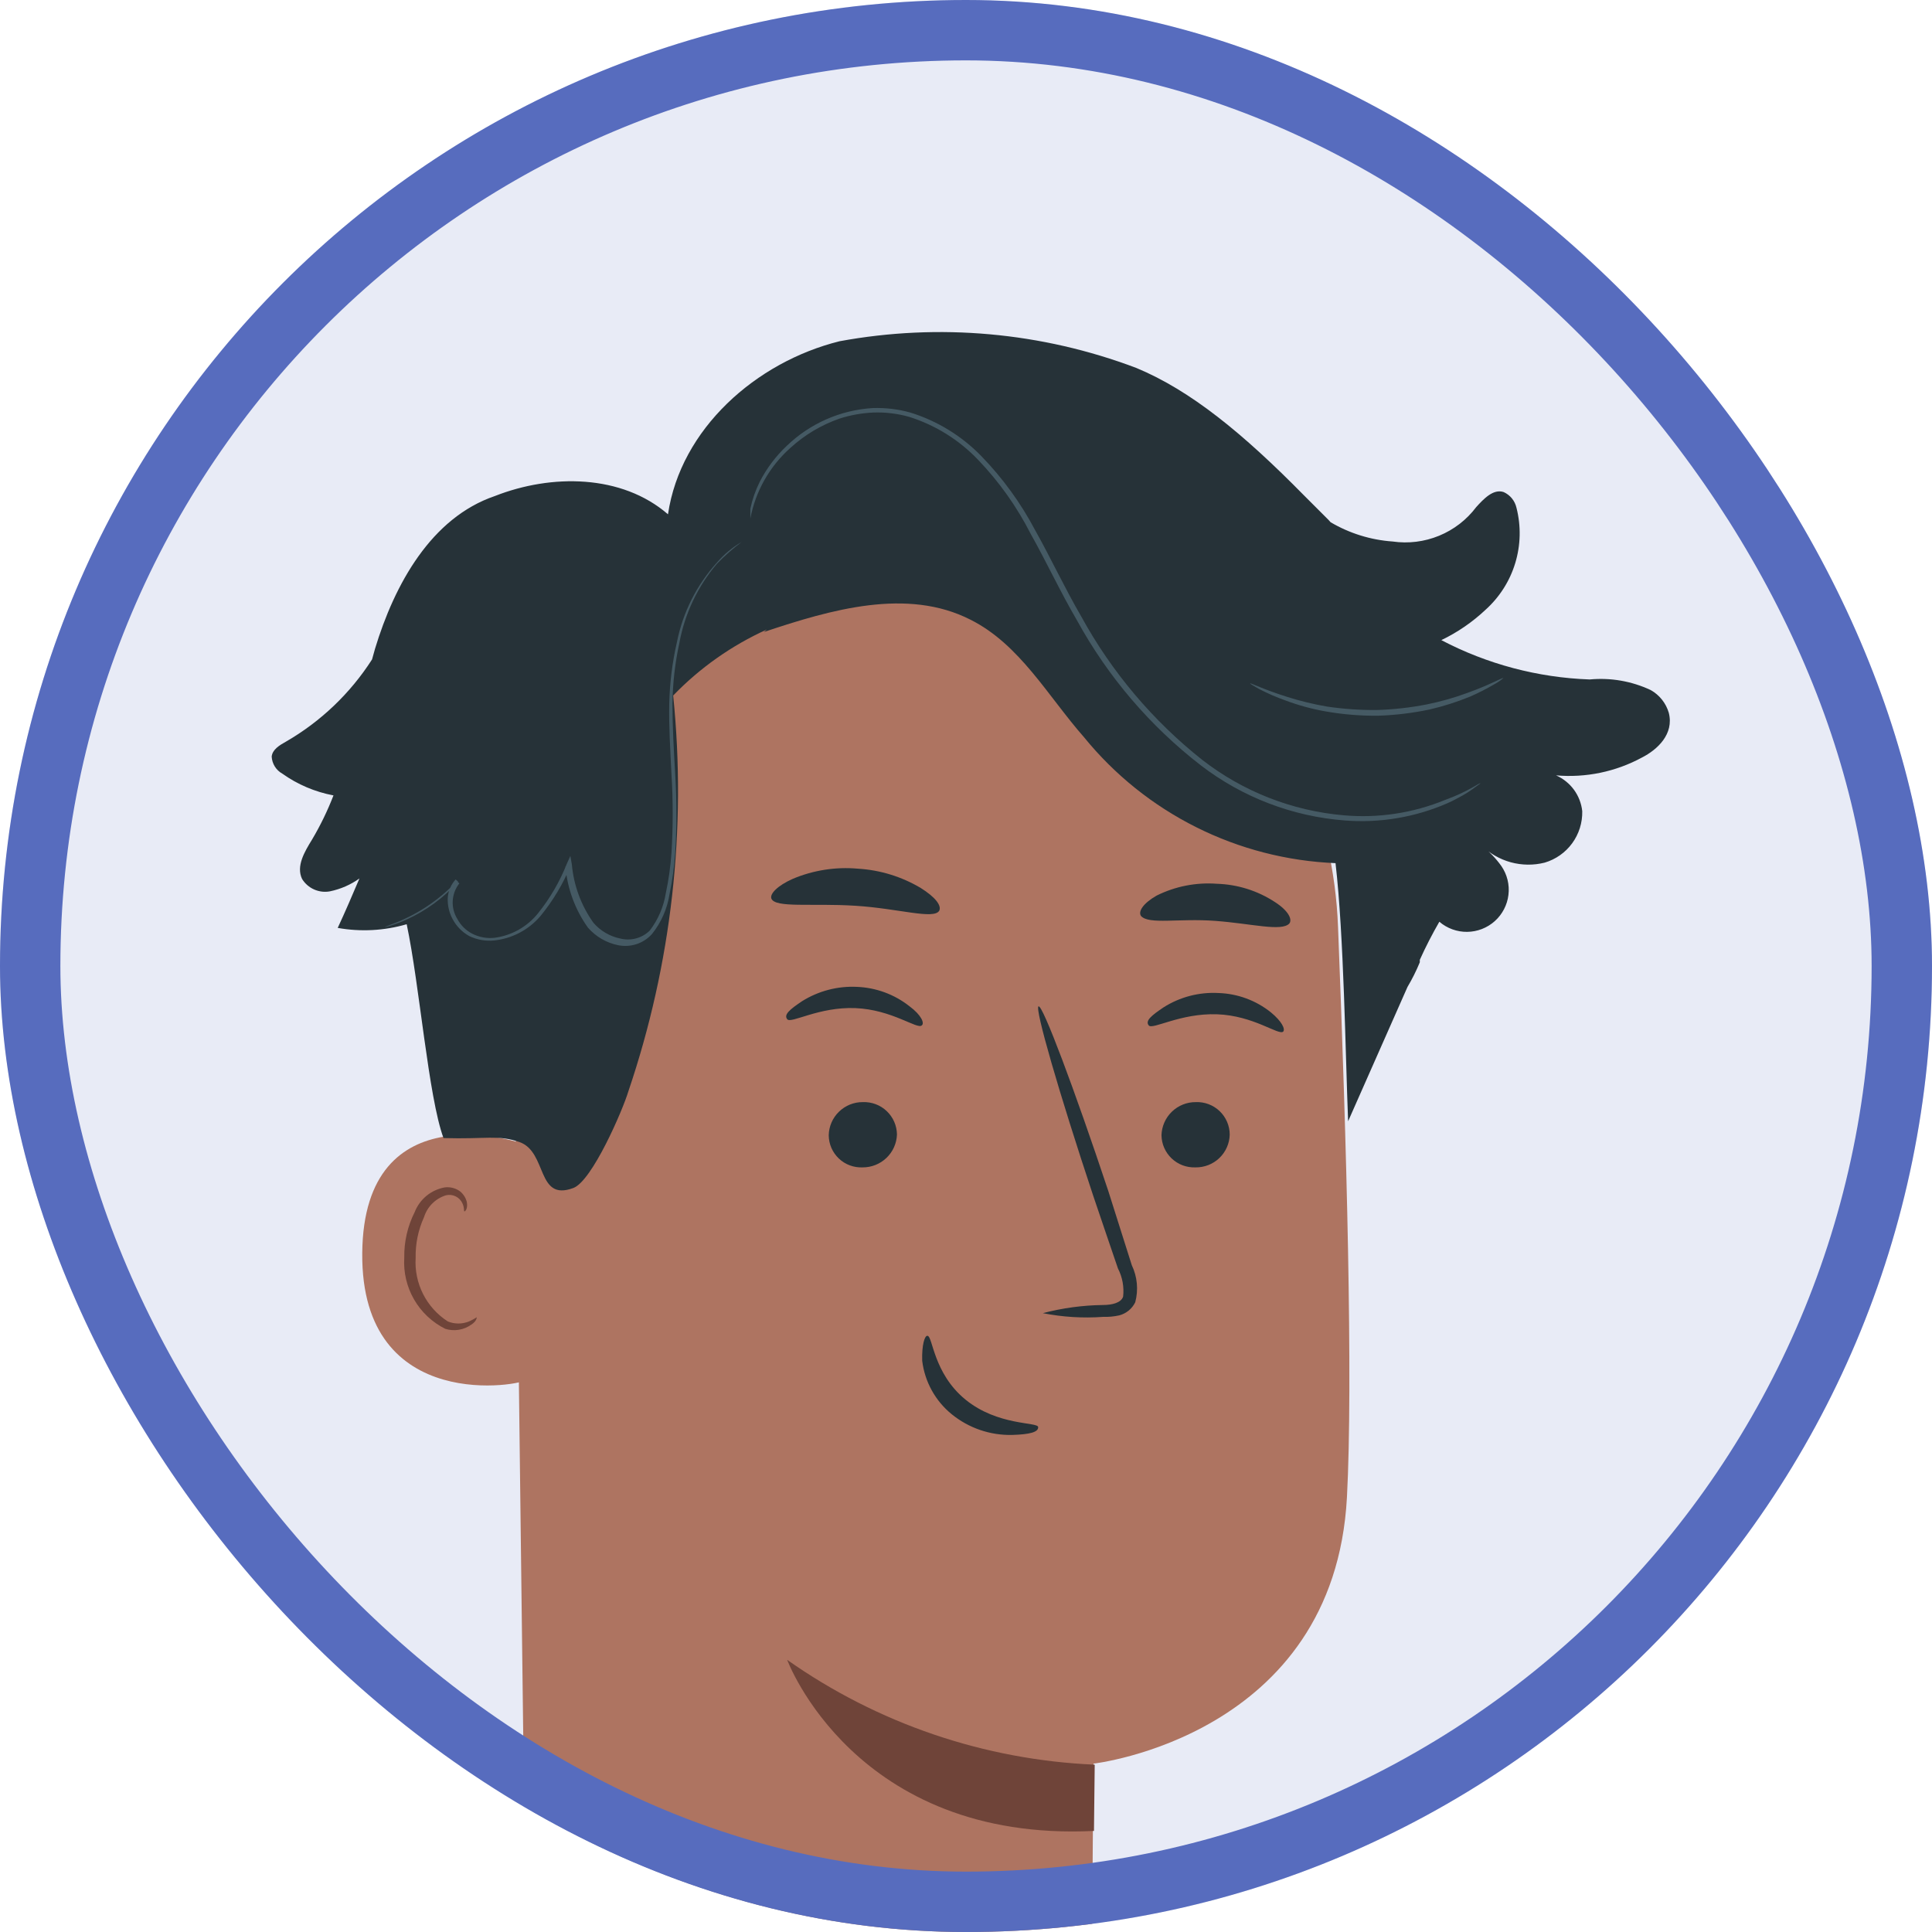<svg width="64" height="64" viewBox="0 0 64 64" fill="none" xmlns="http://www.w3.org/2000/svg">
<g clip-path="url(#clip0_5282_69305)">
<rect width="64" height="64" rx="32" fill="#E8EBF6"/>
<path d="M17.428 65.22L17.019 32.026C16.65 23.771 21.114 16.671 29.41 16.531H30.172C33.883 16.677 37.402 18.218 40.025 20.847C42.649 23.475 44.184 26.997 44.324 30.708C44.61 37.866 44.823 45.777 44.619 49.602C44.193 57.521 36.224 58.422 36.224 58.422C36.224 58.422 36.175 63.246 36.175 65.572L38.034 71.002L31.482 69.413L17.428 65.22Z" fill="#AE7461"/>
<path d="M36.264 58.457C32.605 58.299 29.069 57.094 26.076 54.984C26.076 54.984 28.312 61.037 36.239 60.652L36.264 58.457Z" fill="#6F4439"/>
<path d="M40.736 37.581C40.733 37.728 40.701 37.872 40.642 38.006C40.583 38.14 40.498 38.261 40.392 38.362C40.287 38.463 40.162 38.542 40.026 38.595C39.889 38.648 39.744 38.674 39.598 38.671C39.454 38.676 39.31 38.653 39.175 38.602C39.04 38.551 38.917 38.474 38.812 38.375C38.708 38.275 38.624 38.156 38.566 38.024C38.508 37.892 38.478 37.75 38.476 37.606C38.484 37.311 38.608 37.03 38.821 36.825C39.034 36.62 39.318 36.506 39.614 36.509C39.759 36.503 39.903 36.527 40.038 36.578C40.174 36.629 40.297 36.708 40.402 36.807C40.507 36.908 40.59 37.028 40.648 37.161C40.705 37.294 40.735 37.437 40.736 37.581Z" fill="#263238"/>
<path d="M42.508 34.173C42.36 34.312 41.533 33.641 40.313 33.599C39.093 33.559 38.175 34.124 38.053 33.968C37.93 33.812 38.143 33.641 38.544 33.37C39.086 33.026 39.721 32.86 40.362 32.895C40.995 32.915 41.604 33.139 42.098 33.534C42.467 33.837 42.581 34.091 42.508 34.173Z" fill="#263238"/>
<path d="M29.713 37.581C29.703 37.876 29.578 38.154 29.365 38.357C29.153 38.56 28.869 38.673 28.575 38.671C28.431 38.677 28.287 38.655 28.151 38.604C28.016 38.554 27.892 38.477 27.787 38.377C27.683 38.278 27.599 38.158 27.541 38.026C27.484 37.893 27.454 37.75 27.453 37.606C27.459 37.311 27.581 37.031 27.793 36.826C28.005 36.62 28.288 36.506 28.583 36.509C28.728 36.503 28.873 36.527 29.009 36.578C29.145 36.629 29.269 36.707 29.374 36.807C29.479 36.907 29.564 37.027 29.622 37.16C29.68 37.293 29.711 37.436 29.713 37.581Z" fill="#263238"/>
<path d="M30.533 33.969C30.386 34.108 29.55 33.445 28.338 33.395C27.126 33.346 26.201 33.92 26.078 33.764C25.955 33.608 26.168 33.436 26.569 33.166C27.113 32.826 27.747 32.66 28.387 32.691C29.019 32.716 29.627 32.939 30.123 33.33C30.533 33.633 30.631 33.903 30.533 33.969Z" fill="#263238"/>
<path d="M34.544 43.5C35.194 43.33 35.862 43.239 36.534 43.23C36.845 43.23 37.14 43.156 37.205 42.951C37.241 42.63 37.181 42.305 37.033 42.018C36.771 41.256 36.501 40.453 36.214 39.61C35.076 36.186 34.265 33.377 34.404 33.336C34.544 33.295 35.575 36.031 36.714 39.454L37.492 41.911C37.675 42.294 37.716 42.73 37.606 43.14C37.554 43.246 37.48 43.34 37.388 43.415C37.296 43.49 37.189 43.544 37.074 43.574C36.899 43.612 36.721 43.629 36.542 43.623C35.873 43.671 35.201 43.63 34.544 43.5Z" fill="#263238"/>
<path d="M31.114 30.168C30.934 30.471 29.771 30.094 28.329 30.004C26.888 29.914 25.684 30.086 25.553 29.767C25.496 29.611 25.749 29.341 26.265 29.111C26.945 28.826 27.685 28.71 28.419 28.776C29.154 28.82 29.867 29.039 30.5 29.415C30.983 29.718 31.196 29.996 31.114 30.168Z" fill="#263238"/>
<path d="M42.709 30.595C42.447 30.865 41.465 30.595 40.252 30.505C39.041 30.415 38.05 30.636 37.796 30.341C37.697 30.193 37.869 29.923 38.312 29.669C38.93 29.361 39.62 29.225 40.31 29.276C40.995 29.297 41.661 29.506 42.234 29.882C42.693 30.177 42.816 30.464 42.709 30.595Z" fill="#263238"/>
<path d="M17.429 37.921C17.298 37.855 12.049 36.086 12 41.508C11.95 46.93 17.405 45.865 17.413 45.709C17.421 45.554 17.429 37.921 17.429 37.921Z" fill="#AE7461"/>
<path d="M15.792 43.635C15.792 43.635 15.702 43.7 15.538 43.774C15.312 43.866 15.059 43.866 14.834 43.774C14.485 43.55 14.202 43.236 14.015 42.866C13.828 42.496 13.743 42.083 13.769 41.669C13.759 41.203 13.854 40.741 14.047 40.318C14.1 40.148 14.194 39.994 14.319 39.869C14.445 39.743 14.599 39.65 14.768 39.597C14.876 39.57 14.99 39.581 15.09 39.629C15.19 39.677 15.271 39.758 15.317 39.859C15.391 40.015 15.358 40.121 15.382 40.129C15.407 40.138 15.505 40.039 15.464 39.818C15.431 39.684 15.356 39.564 15.251 39.474C15.178 39.417 15.093 39.375 15.003 39.352C14.913 39.328 14.819 39.322 14.727 39.335C14.506 39.376 14.299 39.472 14.125 39.615C13.952 39.759 13.818 39.944 13.736 40.154C13.501 40.621 13.383 41.138 13.392 41.661C13.361 42.144 13.474 42.626 13.716 43.046C13.957 43.465 14.318 43.804 14.752 44.02C14.896 44.065 15.049 44.075 15.198 44.051C15.347 44.027 15.489 43.969 15.612 43.88C15.792 43.766 15.792 43.651 15.792 43.635Z" fill="#6F4439"/>
<path d="M30.721 44.25C30.901 44.25 30.91 45.487 31.982 46.363C33.055 47.239 34.374 47.1 34.39 47.272C34.407 47.444 34.095 47.518 33.53 47.534C32.801 47.551 32.089 47.307 31.524 46.846C30.983 46.405 30.633 45.771 30.549 45.077C30.533 44.553 30.631 44.242 30.721 44.25Z" fill="#263238"/>
<path d="M55.281 23.613C55.188 23.293 54.973 23.023 54.683 22.86C54.052 22.563 53.353 22.442 52.66 22.508C50.945 22.447 49.266 22.002 47.746 21.205C48.283 20.947 48.778 20.607 49.212 20.198C49.674 19.782 50.014 19.248 50.194 18.654C50.375 18.059 50.389 17.426 50.236 16.824C50.21 16.709 50.159 16.602 50.085 16.511C50.011 16.42 49.917 16.348 49.81 16.3C49.466 16.185 49.146 16.529 48.901 16.799C48.584 17.22 48.159 17.547 47.672 17.747C47.185 17.947 46.654 18.013 46.133 17.938C45.407 17.887 44.703 17.668 44.077 17.299L44.011 17.225L43.192 16.406C41.178 14.359 39.441 12.934 37.64 12.188C34.506 11.003 31.107 10.697 27.812 11.304C25.044 11.992 22.546 14.203 22.128 17.037C20.597 15.71 18.271 15.694 16.395 16.431C14.282 17.151 13.07 19.355 12.423 21.492L12.325 21.844C11.604 22.969 10.624 23.904 9.467 24.571C9.262 24.686 9.025 24.825 9 25.063C9.006 25.179 9.042 25.292 9.103 25.391C9.165 25.49 9.25 25.571 9.352 25.628C9.858 25.988 10.437 26.234 11.047 26.349C10.851 26.856 10.613 27.347 10.335 27.815C10.089 28.216 9.803 28.691 10.007 29.117C10.102 29.271 10.241 29.392 10.406 29.465C10.572 29.538 10.755 29.56 10.933 29.526C11.284 29.453 11.616 29.308 11.907 29.1C11.67 29.657 11.432 30.214 11.187 30.738C11.948 30.874 12.73 30.832 13.472 30.616C13.898 32.622 14.192 36.348 14.692 37.7C16.133 37.741 16.485 37.585 17.206 37.831C18.14 38.158 17.763 39.813 18.992 39.354C19.614 39.125 20.63 36.774 20.818 36.144C22.246 31.933 22.752 27.464 22.3 23.04C23.187 22.121 24.24 21.379 25.404 20.853L25.306 20.935C27.534 20.19 30.048 19.461 32.144 20.526C33.782 21.345 34.708 23.056 35.912 24.424C36.925 25.669 38.192 26.685 39.628 27.403C41.064 28.122 42.636 28.527 44.241 28.593C44.519 30.992 44.568 34.907 44.658 37.143L46.624 32.696C46.779 32.434 46.911 32.172 47.033 31.877V31.795C47.228 31.364 47.444 30.943 47.68 30.534C47.937 30.753 48.264 30.873 48.602 30.869C48.94 30.865 49.265 30.739 49.516 30.514C49.768 30.288 49.929 29.979 49.969 29.644C50.01 29.308 49.927 28.97 49.736 28.691C49.55 28.43 49.326 28.199 49.073 28.003C49.344 28.27 49.679 28.463 50.046 28.564C50.413 28.664 50.8 28.669 51.169 28.576C51.535 28.468 51.855 28.243 52.08 27.935C52.305 27.627 52.422 27.254 52.414 26.873C52.387 26.616 52.292 26.371 52.14 26.162C51.987 25.954 51.782 25.789 51.546 25.685C52.531 25.771 53.519 25.566 54.388 25.096C54.904 24.834 55.461 24.317 55.281 23.613Z" fill="#263238"/>
<path d="M24.57 17.953C24.278 18.171 24.004 18.412 23.751 18.674C23.113 19.423 22.684 20.327 22.506 21.295C22.361 21.957 22.285 22.632 22.276 23.309C22.276 24.038 22.317 24.824 22.367 25.643C22.42 26.511 22.42 27.38 22.367 28.248C22.335 28.71 22.273 29.17 22.178 29.624C22.103 30.106 21.902 30.561 21.597 30.942C21.458 31.096 21.282 31.211 21.085 31.276C20.888 31.34 20.678 31.352 20.475 31.311C20.087 31.232 19.736 31.027 19.476 30.729C19.049 30.131 18.792 29.43 18.73 28.698H18.894C18.647 29.289 18.316 29.84 17.911 30.336C17.521 30.799 16.966 31.093 16.363 31.155C16.082 31.182 15.799 31.131 15.544 31.008C15.312 30.879 15.121 30.686 14.996 30.451C14.878 30.235 14.822 29.992 14.832 29.746C14.846 29.518 14.939 29.301 15.094 29.132L15.176 29.206C14.697 29.742 14.111 30.172 13.456 30.467C13.286 30.545 13.111 30.611 12.932 30.664C12.868 30.686 12.802 30.703 12.735 30.713L12.915 30.639C13.76 30.339 14.521 29.842 15.135 29.189L15.217 29.263C15.085 29.429 15.009 29.631 14.997 29.843C14.985 30.054 15.039 30.263 15.151 30.443C15.263 30.654 15.438 30.826 15.651 30.934C15.879 31.048 16.135 31.094 16.388 31.065C16.956 30.988 17.473 30.695 17.829 30.246C18.226 29.75 18.546 29.198 18.779 28.608L18.894 28.354L18.943 28.633C19.005 29.329 19.251 29.996 19.656 30.565C19.886 30.835 20.201 31.019 20.548 31.09C20.72 31.133 20.899 31.132 21.07 31.086C21.241 31.04 21.397 30.951 21.523 30.828C21.8 30.466 21.983 30.041 22.055 29.591C22.15 29.148 22.213 28.699 22.244 28.248C22.297 27.386 22.297 26.522 22.244 25.66C22.203 24.841 22.154 24.022 22.17 23.309C22.186 22.623 22.271 21.94 22.424 21.27C22.62 20.288 23.079 19.376 23.751 18.633C23.984 18.362 24.261 18.132 24.57 17.953Z" fill="#455A64"/>
<path d="M49.041 25.951L48.975 26L48.771 26.147C48.663 26.225 48.551 26.296 48.435 26.36C48.296 26.434 48.14 26.524 47.952 26.606C46.88 27.074 45.71 27.271 44.545 27.179C42.812 27.045 41.156 26.411 39.778 25.353C38.099 24.054 36.705 22.423 35.683 20.562C35.118 19.595 34.66 18.604 34.144 17.687C33.686 16.787 33.098 15.959 32.399 15.23C31.774 14.575 30.994 14.088 30.131 13.813C29.74 13.7 29.333 13.651 28.927 13.666C28.551 13.683 28.18 13.749 27.821 13.863C27.215 14.072 26.657 14.404 26.183 14.837C25.494 15.45 25.027 16.273 24.856 17.179C24.856 17.179 24.856 17.179 24.856 17.098C24.856 17.016 24.856 16.95 24.856 16.852C24.922 16.542 25.027 16.242 25.168 15.959C25.397 15.512 25.702 15.107 26.069 14.763C26.836 14.026 27.84 13.585 28.902 13.518C29.325 13.503 29.748 13.552 30.155 13.666C31.047 13.942 31.855 14.438 32.506 15.107C33.215 15.837 33.816 16.664 34.291 17.564C34.807 18.482 35.266 19.473 35.823 20.431C36.828 22.263 38.189 23.875 39.827 25.173C41.178 26.221 42.801 26.858 44.504 27.007C45.65 27.11 46.805 26.936 47.87 26.499C48.664 26.213 49.025 25.91 49.041 25.951Z" fill="#455A64"/>
<path d="M49.799 22.464C49.711 22.539 49.615 22.605 49.513 22.66C49.248 22.816 48.975 22.956 48.694 23.078C48.258 23.256 47.809 23.398 47.351 23.504C46.79 23.622 46.22 23.691 45.647 23.709C45.071 23.715 44.495 23.668 43.927 23.569C43.466 23.489 43.014 23.365 42.576 23.201C42.279 23.095 41.988 22.969 41.708 22.824C41.511 22.709 41.405 22.652 41.413 22.636C41.421 22.619 41.864 22.84 42.617 23.078C43.056 23.219 43.505 23.328 43.96 23.406C44.502 23.486 45.05 23.524 45.598 23.52C46.162 23.504 46.723 23.441 47.277 23.332C47.728 23.24 48.172 23.114 48.604 22.955C49.365 22.685 49.783 22.431 49.799 22.464Z" fill="#455A64"/>
</g>
<rect x="1" y="1" width="62" height="62" rx="31" stroke="#576CBE" stroke-width="2"/>
<defs>
<clipPath id="clip0_5282_69305">
<rect width="64" height="64" rx="32" fill="white"/>
</clipPath>
</defs>
</svg>
